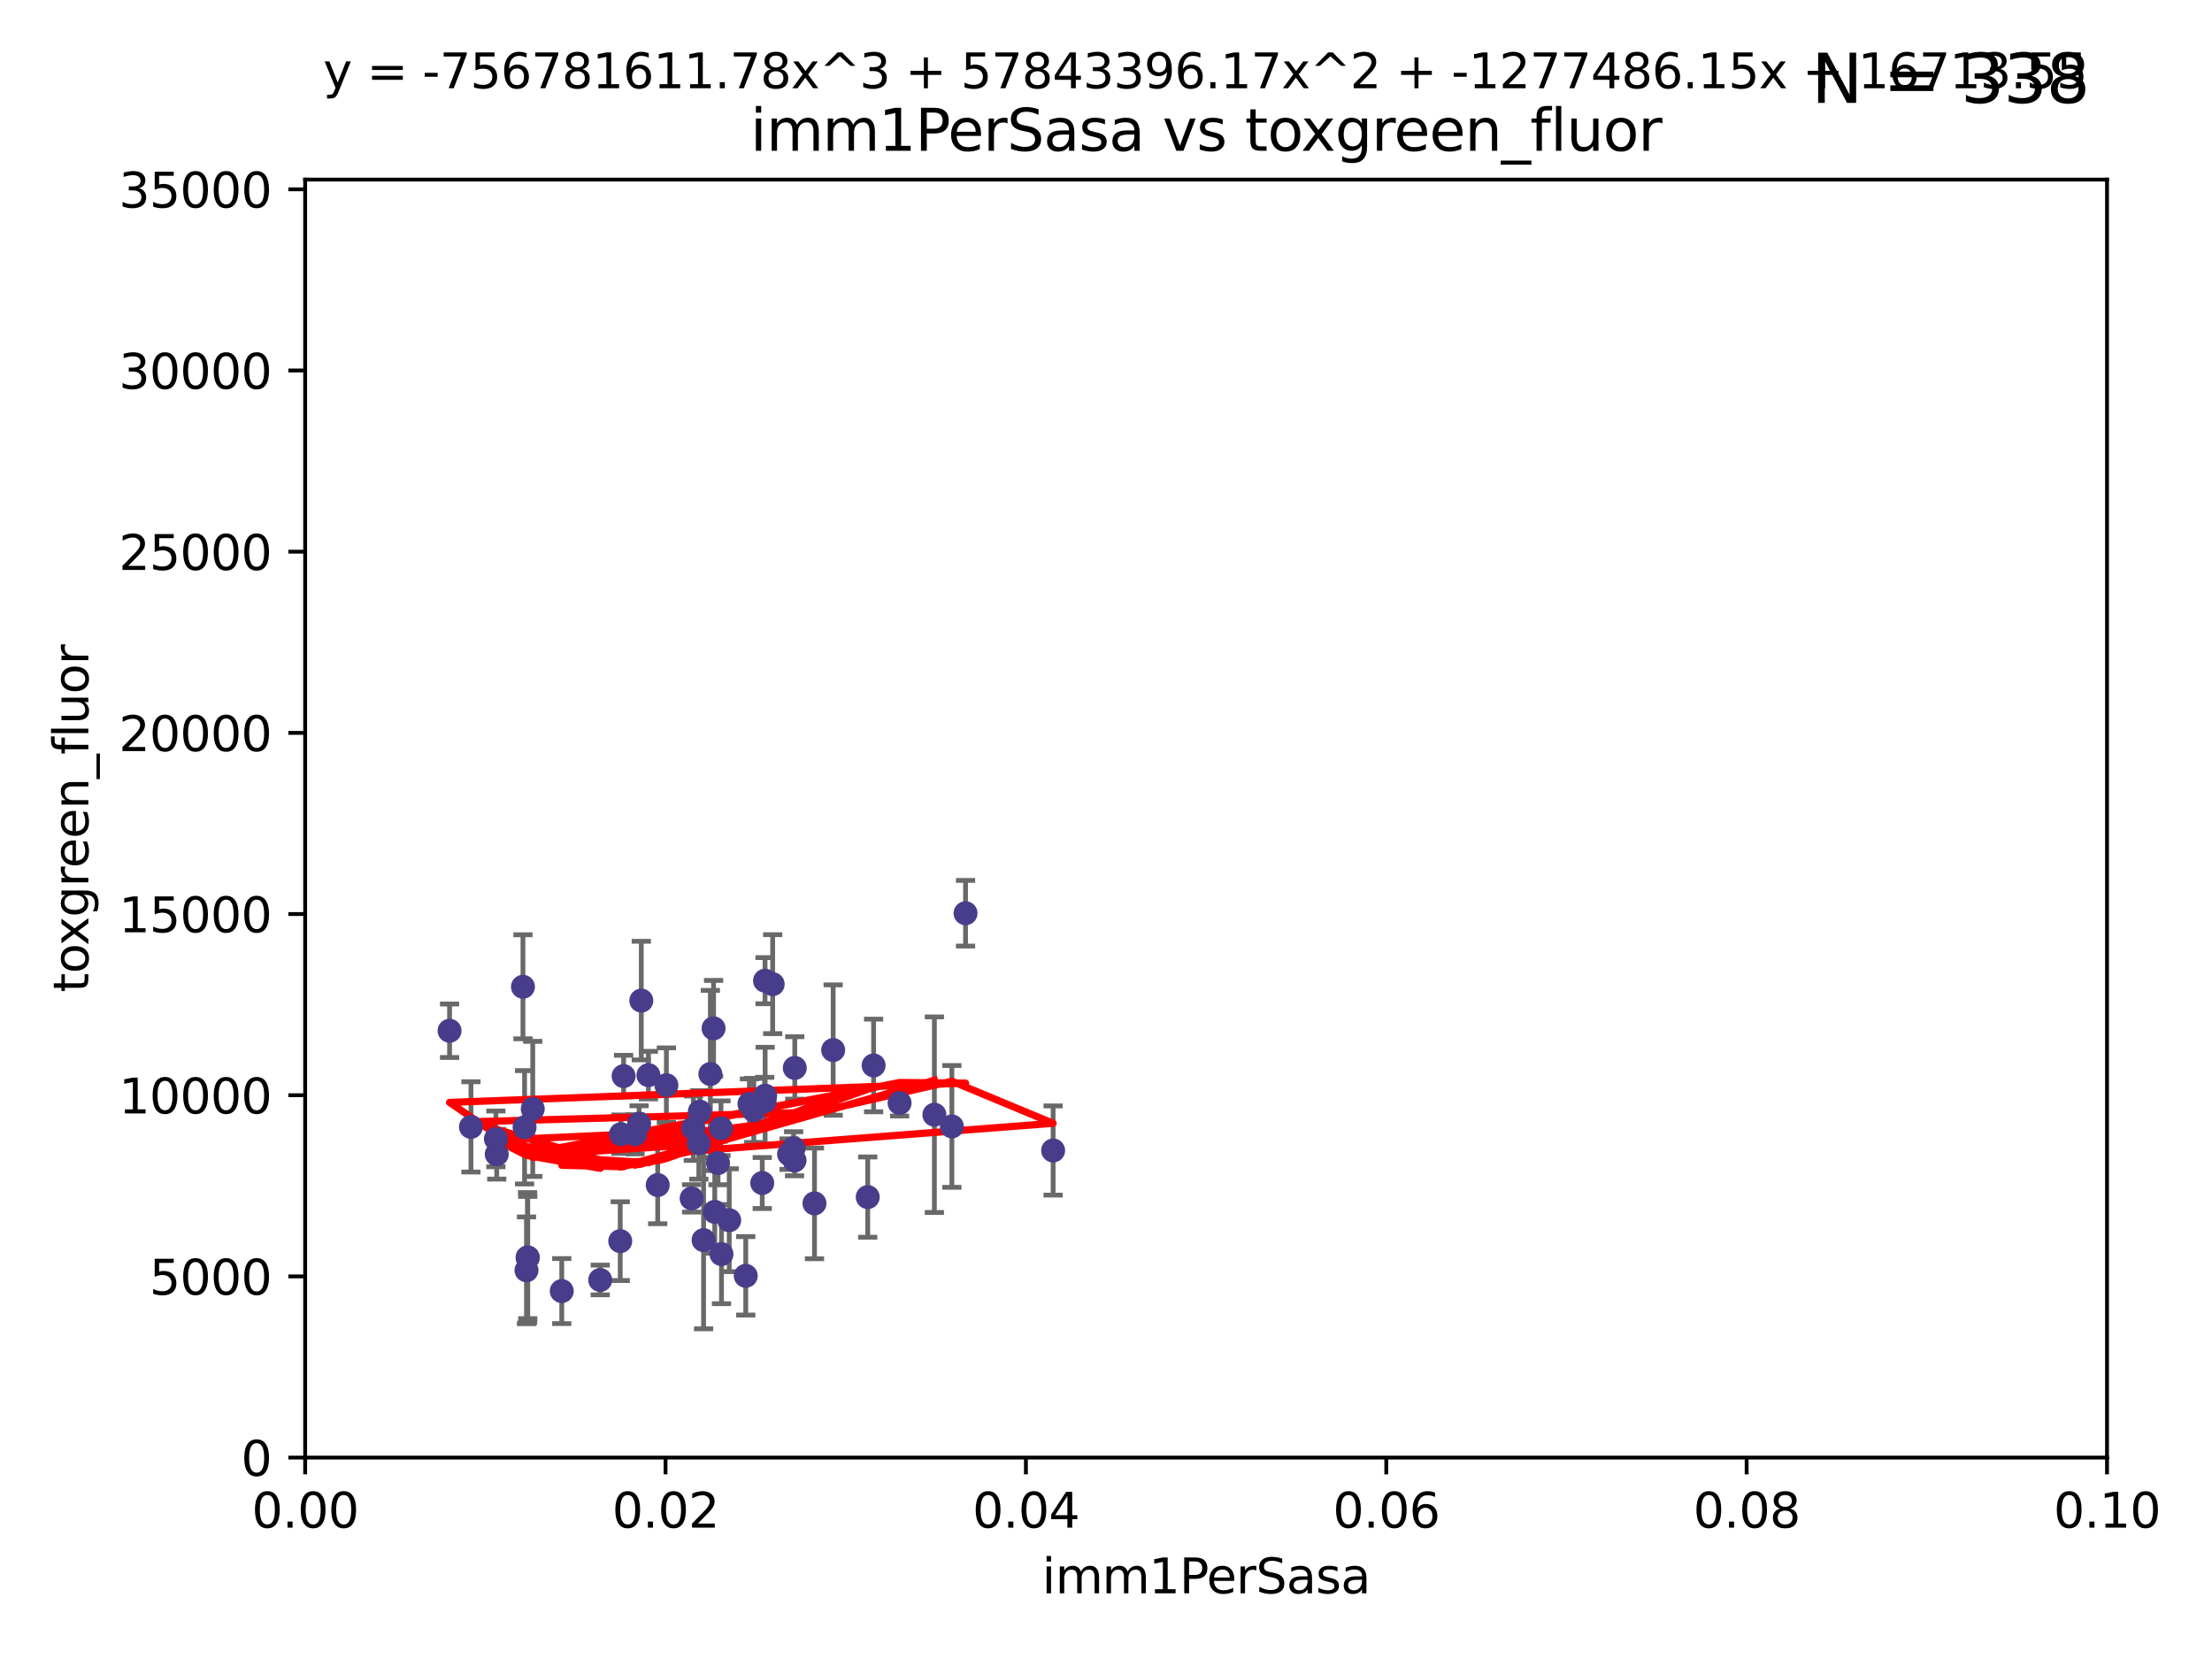 <?xml version="1.0" encoding="utf-8" standalone="no"?>
<!DOCTYPE svg PUBLIC "-//W3C//DTD SVG 1.1//EN"
  "http://www.w3.org/Graphics/SVG/1.1/DTD/svg11.dtd">
<svg xmlns:xlink="http://www.w3.org/1999/xlink" width="460.8pt" height="345.6pt" viewBox="0 0 460.8 345.6" xmlns="http://www.w3.org/2000/svg" version="1.1">
 <defs>
  <style type="text/css">*{stroke-linejoin: round; stroke-linecap: butt}</style>
 </defs>
 <g id="figure_1">
  <g id="patch_1">
   <path d="M 0 345.6 
L 460.8 345.6 
L 460.8 0 
L 0 0 
z
" style="fill: #ffffff"/>
  </g>
  <g id="axes_1">
   <g id="patch_2">
    <path d="M 63.571 303.64 
L 438.93 303.64 
L 438.93 37.411 
L 63.571 37.411 
z
" style="fill: #ffffff"/>
   </g>
   <g id="PathCollection_1">
    <defs>
     <path id="m4152b37ba1" d="M 0 1.118 
C 0.297 1.118 0.581 1 0.791 0.791 
C 1 0.581 1.118 0.297 1.118 0 
C 1.118 -0.297 1 -0.581 0.791 -0.791 
C 0.581 -1 0.297 -1.118 0 -1.118 
C -0.297 -1.118 -0.581 -1 -0.791 -0.791 
C -1 -0.581 -1.118 -0.297 -1.118 0 
C -1.118 0.297 -1 0.581 -0.791 0.791 
C -0.581 1 -0.297 1.118 0 1.118 
z
" style="stroke: #483d8b"/>
    </defs>
    <g clip-path="url(#p8d082056c9)">
     <use xlink:href="#m4152b37ba1" x="147.98" y="223.736" style="fill: #483d8b; stroke: #483d8b"/>
     <use xlink:href="#m4152b37ba1" x="144.438" y="235.028" style="fill: #483d8b; stroke: #483d8b"/>
     <use xlink:href="#m4152b37ba1" x="157.024" y="231.316" style="fill: #483d8b; stroke: #483d8b"/>
     <use xlink:href="#m4152b37ba1" x="103.481" y="240.453" style="fill: #483d8b; stroke: #483d8b"/>
     <use xlink:href="#m4152b37ba1" x="125.037" y="266.643" style="fill: #483d8b; stroke: #483d8b"/>
     <use xlink:href="#m4152b37ba1" x="109.899" y="261.968" style="fill: #483d8b; stroke: #483d8b"/>
     <use xlink:href="#m4152b37ba1" x="187.402" y="229.77" style="fill: #483d8b; stroke: #483d8b"/>
     <use xlink:href="#m4152b37ba1" x="201.14" y="190.244" style="fill: #483d8b; stroke: #483d8b"/>
     <use xlink:href="#m4152b37ba1" x="93.652" y="214.727" style="fill: #483d8b; stroke: #483d8b"/>
     <use xlink:href="#m4152b37ba1" x="109.677" y="264.626" style="fill: #483d8b; stroke: #483d8b"/>
     <use xlink:href="#m4152b37ba1" x="135.075" y="223.968" style="fill: #483d8b; stroke: #483d8b"/>
     <use xlink:href="#m4152b37ba1" x="148.648" y="214.218" style="fill: #483d8b; stroke: #483d8b"/>
     <use xlink:href="#m4152b37ba1" x="159.296" y="229.425" style="fill: #483d8b; stroke: #483d8b"/>
     <use xlink:href="#m4152b37ba1" x="110.984" y="231.002" style="fill: #483d8b; stroke: #483d8b"/>
     <use xlink:href="#m4152b37ba1" x="155.355" y="265.778" style="fill: #483d8b; stroke: #483d8b"/>
     <use xlink:href="#m4152b37ba1" x="129.357" y="236.266" style="fill: #483d8b; stroke: #483d8b"/>
     <use xlink:href="#m4152b37ba1" x="103.306" y="237.253" style="fill: #483d8b; stroke: #483d8b"/>
     <use xlink:href="#m4152b37ba1" x="108.941" y="205.563" style="fill: #483d8b; stroke: #483d8b"/>
     <use xlink:href="#m4152b37ba1" x="159.392" y="228.253" style="fill: #483d8b; stroke: #483d8b"/>
     <use xlink:href="#m4152b37ba1" x="145.786" y="231.584" style="fill: #483d8b; stroke: #483d8b"/>
     <use xlink:href="#m4152b37ba1" x="133.137" y="234.086" style="fill: #483d8b; stroke: #483d8b"/>
     <use xlink:href="#m4152b37ba1" x="133.594" y="208.443" style="fill: #483d8b; stroke: #483d8b"/>
     <use xlink:href="#m4152b37ba1" x="109.278" y="234.834" style="fill: #483d8b; stroke: #483d8b"/>
     <use xlink:href="#m4152b37ba1" x="180.765" y="249.375" style="fill: #483d8b; stroke: #483d8b"/>
     <use xlink:href="#m4152b37ba1" x="109.944" y="261.966" style="fill: #483d8b; stroke: #483d8b"/>
     <use xlink:href="#m4152b37ba1" x="148.898" y="252.451" style="fill: #483d8b; stroke: #483d8b"/>
     <use xlink:href="#m4152b37ba1" x="158.79" y="246.444" style="fill: #483d8b; stroke: #483d8b"/>
     <use xlink:href="#m4152b37ba1" x="149.579" y="242.282" style="fill: #483d8b; stroke: #483d8b"/>
     <use xlink:href="#m4152b37ba1" x="173.565" y="218.744" style="fill: #483d8b; stroke: #483d8b"/>
     <use xlink:href="#m4152b37ba1" x="169.673" y="250.686" style="fill: #483d8b; stroke: #483d8b"/>
     <use xlink:href="#m4152b37ba1" x="150.191" y="235.033" style="fill: #483d8b; stroke: #483d8b"/>
     <use xlink:href="#m4152b37ba1" x="151.911" y="254.194" style="fill: #483d8b; stroke: #483d8b"/>
     <use xlink:href="#m4152b37ba1" x="132.28" y="236.297" style="fill: #483d8b; stroke: #483d8b"/>
     <use xlink:href="#m4152b37ba1" x="165.326" y="239.188" style="fill: #483d8b; stroke: #483d8b"/>
     <use xlink:href="#m4152b37ba1" x="98.107" y="234.753" style="fill: #483d8b; stroke: #483d8b"/>
     <use xlink:href="#m4152b37ba1" x="129.906" y="224.171" style="fill: #483d8b; stroke: #483d8b"/>
     <use xlink:href="#m4152b37ba1" x="117.026" y="268.953" style="fill: #483d8b; stroke: #483d8b"/>
     <use xlink:href="#m4152b37ba1" x="137.012" y="246.865" style="fill: #483d8b; stroke: #483d8b"/>
     <use xlink:href="#m4152b37ba1" x="138.819" y="226.066" style="fill: #483d8b; stroke: #483d8b"/>
     <use xlink:href="#m4152b37ba1" x="164.376" y="240.422" style="fill: #483d8b; stroke: #483d8b"/>
     <use xlink:href="#m4152b37ba1" x="160.964" y="205.017" style="fill: #483d8b; stroke: #483d8b"/>
     <use xlink:href="#m4152b37ba1" x="165.567" y="222.466" style="fill: #483d8b; stroke: #483d8b"/>
     <use xlink:href="#m4152b37ba1" x="145.579" y="238.155" style="fill: #483d8b; stroke: #483d8b"/>
     <use xlink:href="#m4152b37ba1" x="181.987" y="221.952" style="fill: #483d8b; stroke: #483d8b"/>
     <use xlink:href="#m4152b37ba1" x="156.121" y="229.951" style="fill: #483d8b; stroke: #483d8b"/>
     <use xlink:href="#m4152b37ba1" x="165.519" y="241.729" style="fill: #483d8b; stroke: #483d8b"/>
     <use xlink:href="#m4152b37ba1" x="146.566" y="258.335" style="fill: #483d8b; stroke: #483d8b"/>
     <use xlink:href="#m4152b37ba1" x="159.372" y="204.297" style="fill: #483d8b; stroke: #483d8b"/>
     <use xlink:href="#m4152b37ba1" x="198.295" y="234.653" style="fill: #483d8b; stroke: #483d8b"/>
     <use xlink:href="#m4152b37ba1" x="219.385" y="239.668" style="fill: #483d8b; stroke: #483d8b"/>
     <use xlink:href="#m4152b37ba1" x="144.083" y="249.644" style="fill: #483d8b; stroke: #483d8b"/>
     <use xlink:href="#m4152b37ba1" x="129.205" y="258.553" style="fill: #483d8b; stroke: #483d8b"/>
     <use xlink:href="#m4152b37ba1" x="150.299" y="261.255" style="fill: #483d8b; stroke: #483d8b"/>
     <use xlink:href="#m4152b37ba1" x="194.649" y="232.21" style="fill: #483d8b; stroke: #483d8b"/>
    </g>
   </g>
   <g id="matplotlib.axis_1">
    <g id="xtick_1">
     <g id="line2d_1">
      <defs>
       <path id="mf6487fbc7e" d="M 0 0 
L 0 3.5 
" style="stroke: #000000; stroke-width: 0.8"/>
      </defs>
      <g>
       <use xlink:href="#mf6487fbc7e" x="63.571" y="303.64" style="stroke: #000000; stroke-width: 0.8"/>
      </g>
     </g>
     <g id="text_1">
      <!-- 0.00 -->
      <g transform="translate(52.438 318.238)scale(0.1 -0.1)">
       <defs>
        <path id="DejaVuSans-30" d="M 2034 4250 
Q 1547 4250 1301 3770 
Q 1056 3291 1056 2328 
Q 1056 1369 1301 889 
Q 1547 409 2034 409 
Q 2525 409 2770 889 
Q 3016 1369 3016 2328 
Q 3016 3291 2770 3770 
Q 2525 4250 2034 4250 
z
M 2034 4750 
Q 2819 4750 3233 4129 
Q 3647 3509 3647 2328 
Q 3647 1150 3233 529 
Q 2819 -91 2034 -91 
Q 1250 -91 836 529 
Q 422 1150 422 2328 
Q 422 3509 836 4129 
Q 1250 4750 2034 4750 
z
" transform="scale(0.016)"/>
        <path id="DejaVuSans-2e" d="M 684 794 
L 1344 794 
L 1344 0 
L 684 0 
L 684 794 
z
" transform="scale(0.016)"/>
       </defs>
       <use xlink:href="#DejaVuSans-30"/>
       <use xlink:href="#DejaVuSans-2e" x="63.623"/>
       <use xlink:href="#DejaVuSans-30" x="95.41"/>
       <use xlink:href="#DejaVuSans-30" x="159.033"/>
      </g>
     </g>
    </g>
    <g id="xtick_2">
     <g id="line2d_2">
      <g>
       <use xlink:href="#mf6487fbc7e" x="138.643" y="303.64" style="stroke: #000000; stroke-width: 0.8"/>
      </g>
     </g>
     <g id="text_2">
      <!-- 0.02 -->
      <g transform="translate(127.51 318.238)scale(0.1 -0.1)">
       <defs>
        <path id="DejaVuSans-32" d="M 1228 531 
L 3431 531 
L 3431 0 
L 469 0 
L 469 531 
Q 828 903 1448 1529 
Q 2069 2156 2228 2338 
Q 2531 2678 2651 2914 
Q 2772 3150 2772 3378 
Q 2772 3750 2511 3984 
Q 2250 4219 1831 4219 
Q 1534 4219 1204 4116 
Q 875 4013 500 3803 
L 500 4441 
Q 881 4594 1212 4672 
Q 1544 4750 1819 4750 
Q 2544 4750 2975 4387 
Q 3406 4025 3406 3419 
Q 3406 3131 3298 2873 
Q 3191 2616 2906 2266 
Q 2828 2175 2409 1742 
Q 1991 1309 1228 531 
z
" transform="scale(0.016)"/>
       </defs>
       <use xlink:href="#DejaVuSans-30"/>
       <use xlink:href="#DejaVuSans-2e" x="63.623"/>
       <use xlink:href="#DejaVuSans-30" x="95.41"/>
       <use xlink:href="#DejaVuSans-32" x="159.033"/>
      </g>
     </g>
    </g>
    <g id="xtick_3">
     <g id="line2d_3">
      <g>
       <use xlink:href="#mf6487fbc7e" x="213.715" y="303.64" style="stroke: #000000; stroke-width: 0.8"/>
      </g>
     </g>
     <g id="text_3">
      <!-- 0.04 -->
      <g transform="translate(202.582 318.238)scale(0.1 -0.1)">
       <defs>
        <path id="DejaVuSans-34" d="M 2419 4116 
L 825 1625 
L 2419 1625 
L 2419 4116 
z
M 2253 4666 
L 3047 4666 
L 3047 1625 
L 3713 1625 
L 3713 1100 
L 3047 1100 
L 3047 0 
L 2419 0 
L 2419 1100 
L 313 1100 
L 313 1709 
L 2253 4666 
z
" transform="scale(0.016)"/>
       </defs>
       <use xlink:href="#DejaVuSans-30"/>
       <use xlink:href="#DejaVuSans-2e" x="63.623"/>
       <use xlink:href="#DejaVuSans-30" x="95.41"/>
       <use xlink:href="#DejaVuSans-34" x="159.033"/>
      </g>
     </g>
    </g>
    <g id="xtick_4">
     <g id="line2d_4">
      <g>
       <use xlink:href="#mf6487fbc7e" x="288.786" y="303.64" style="stroke: #000000; stroke-width: 0.8"/>
      </g>
     </g>
     <g id="text_4">
      <!-- 0.06 -->
      <g transform="translate(277.654 318.238)scale(0.1 -0.1)">
       <defs>
        <path id="DejaVuSans-36" d="M 2113 2584 
Q 1688 2584 1439 2293 
Q 1191 2003 1191 1497 
Q 1191 994 1439 701 
Q 1688 409 2113 409 
Q 2538 409 2786 701 
Q 3034 994 3034 1497 
Q 3034 2003 2786 2293 
Q 2538 2584 2113 2584 
z
M 3366 4563 
L 3366 3988 
Q 3128 4100 2886 4159 
Q 2644 4219 2406 4219 
Q 1781 4219 1451 3797 
Q 1122 3375 1075 2522 
Q 1259 2794 1537 2939 
Q 1816 3084 2150 3084 
Q 2853 3084 3261 2657 
Q 3669 2231 3669 1497 
Q 3669 778 3244 343 
Q 2819 -91 2113 -91 
Q 1303 -91 875 529 
Q 447 1150 447 2328 
Q 447 3434 972 4092 
Q 1497 4750 2381 4750 
Q 2619 4750 2861 4703 
Q 3103 4656 3366 4563 
z
" transform="scale(0.016)"/>
       </defs>
       <use xlink:href="#DejaVuSans-30"/>
       <use xlink:href="#DejaVuSans-2e" x="63.623"/>
       <use xlink:href="#DejaVuSans-30" x="95.41"/>
       <use xlink:href="#DejaVuSans-36" x="159.033"/>
      </g>
     </g>
    </g>
    <g id="xtick_5">
     <g id="line2d_5">
      <g>
       <use xlink:href="#mf6487fbc7e" x="363.858" y="303.64" style="stroke: #000000; stroke-width: 0.8"/>
      </g>
     </g>
     <g id="text_5">
      <!-- 0.08 -->
      <g transform="translate(352.725 318.238)scale(0.1 -0.1)">
       <defs>
        <path id="DejaVuSans-38" d="M 2034 2216 
Q 1584 2216 1326 1975 
Q 1069 1734 1069 1313 
Q 1069 891 1326 650 
Q 1584 409 2034 409 
Q 2484 409 2743 651 
Q 3003 894 3003 1313 
Q 3003 1734 2745 1975 
Q 2488 2216 2034 2216 
z
M 1403 2484 
Q 997 2584 770 2862 
Q 544 3141 544 3541 
Q 544 4100 942 4425 
Q 1341 4750 2034 4750 
Q 2731 4750 3128 4425 
Q 3525 4100 3525 3541 
Q 3525 3141 3298 2862 
Q 3072 2584 2669 2484 
Q 3125 2378 3379 2068 
Q 3634 1759 3634 1313 
Q 3634 634 3220 271 
Q 2806 -91 2034 -91 
Q 1263 -91 848 271 
Q 434 634 434 1313 
Q 434 1759 690 2068 
Q 947 2378 1403 2484 
z
M 1172 3481 
Q 1172 3119 1398 2916 
Q 1625 2713 2034 2713 
Q 2441 2713 2670 2916 
Q 2900 3119 2900 3481 
Q 2900 3844 2670 4047 
Q 2441 4250 2034 4250 
Q 1625 4250 1398 4047 
Q 1172 3844 1172 3481 
z
" transform="scale(0.016)"/>
       </defs>
       <use xlink:href="#DejaVuSans-30"/>
       <use xlink:href="#DejaVuSans-2e" x="63.623"/>
       <use xlink:href="#DejaVuSans-30" x="95.41"/>
       <use xlink:href="#DejaVuSans-38" x="159.033"/>
      </g>
     </g>
    </g>
    <g id="xtick_6">
     <g id="line2d_6">
      <g>
       <use xlink:href="#mf6487fbc7e" x="438.93" y="303.64" style="stroke: #000000; stroke-width: 0.8"/>
      </g>
     </g>
     <g id="text_6">
      <!-- 0.10 -->
      <g transform="translate(427.797 318.238)scale(0.1 -0.1)">
       <defs>
        <path id="DejaVuSans-31" d="M 794 531 
L 1825 531 
L 1825 4091 
L 703 3866 
L 703 4441 
L 1819 4666 
L 2450 4666 
L 2450 531 
L 3481 531 
L 3481 0 
L 794 0 
L 794 531 
z
" transform="scale(0.016)"/>
       </defs>
       <use xlink:href="#DejaVuSans-30"/>
       <use xlink:href="#DejaVuSans-2e" x="63.623"/>
       <use xlink:href="#DejaVuSans-31" x="95.41"/>
       <use xlink:href="#DejaVuSans-30" x="159.033"/>
      </g>
     </g>
    </g>
    <g id="text_7">
     <!-- imm1PerSasa -->
     <g transform="translate(217.067 331.917)scale(0.1 -0.1)">
      <defs>
       <path id="DejaVuSans-69" d="M 603 3500 
L 1178 3500 
L 1178 0 
L 603 0 
L 603 3500 
z
M 603 4863 
L 1178 4863 
L 1178 4134 
L 603 4134 
L 603 4863 
z
" transform="scale(0.016)"/>
       <path id="DejaVuSans-6d" d="M 3328 2828 
Q 3544 3216 3844 3400 
Q 4144 3584 4550 3584 
Q 5097 3584 5394 3201 
Q 5691 2819 5691 2113 
L 5691 0 
L 5113 0 
L 5113 2094 
Q 5113 2597 4934 2840 
Q 4756 3084 4391 3084 
Q 3944 3084 3684 2787 
Q 3425 2491 3425 1978 
L 3425 0 
L 2847 0 
L 2847 2094 
Q 2847 2600 2669 2842 
Q 2491 3084 2119 3084 
Q 1678 3084 1418 2786 
Q 1159 2488 1159 1978 
L 1159 0 
L 581 0 
L 581 3500 
L 1159 3500 
L 1159 2956 
Q 1356 3278 1631 3431 
Q 1906 3584 2284 3584 
Q 2666 3584 2933 3390 
Q 3200 3197 3328 2828 
z
" transform="scale(0.016)"/>
       <path id="DejaVuSans-50" d="M 1259 4147 
L 1259 2394 
L 2053 2394 
Q 2494 2394 2734 2622 
Q 2975 2850 2975 3272 
Q 2975 3691 2734 3919 
Q 2494 4147 2053 4147 
L 1259 4147 
z
M 628 4666 
L 2053 4666 
Q 2838 4666 3239 4311 
Q 3641 3956 3641 3272 
Q 3641 2581 3239 2228 
Q 2838 1875 2053 1875 
L 1259 1875 
L 1259 0 
L 628 0 
L 628 4666 
z
" transform="scale(0.016)"/>
       <path id="DejaVuSans-65" d="M 3597 1894 
L 3597 1613 
L 953 1613 
Q 991 1019 1311 708 
Q 1631 397 2203 397 
Q 2534 397 2845 478 
Q 3156 559 3463 722 
L 3463 178 
Q 3153 47 2828 -22 
Q 2503 -91 2169 -91 
Q 1331 -91 842 396 
Q 353 884 353 1716 
Q 353 2575 817 3079 
Q 1281 3584 2069 3584 
Q 2775 3584 3186 3129 
Q 3597 2675 3597 1894 
z
M 3022 2063 
Q 3016 2534 2758 2815 
Q 2500 3097 2075 3097 
Q 1594 3097 1305 2825 
Q 1016 2553 972 2059 
L 3022 2063 
z
" transform="scale(0.016)"/>
       <path id="DejaVuSans-72" d="M 2631 2963 
Q 2534 3019 2420 3045 
Q 2306 3072 2169 3072 
Q 1681 3072 1420 2755 
Q 1159 2438 1159 1844 
L 1159 0 
L 581 0 
L 581 3500 
L 1159 3500 
L 1159 2956 
Q 1341 3275 1631 3429 
Q 1922 3584 2338 3584 
Q 2397 3584 2469 3576 
Q 2541 3569 2628 3553 
L 2631 2963 
z
" transform="scale(0.016)"/>
       <path id="DejaVuSans-53" d="M 3425 4513 
L 3425 3897 
Q 3066 4069 2747 4153 
Q 2428 4238 2131 4238 
Q 1616 4238 1336 4038 
Q 1056 3838 1056 3469 
Q 1056 3159 1242 3001 
Q 1428 2844 1947 2747 
L 2328 2669 
Q 3034 2534 3370 2195 
Q 3706 1856 3706 1288 
Q 3706 609 3251 259 
Q 2797 -91 1919 -91 
Q 1588 -91 1214 -16 
Q 841 59 441 206 
L 441 856 
Q 825 641 1194 531 
Q 1563 422 1919 422 
Q 2459 422 2753 634 
Q 3047 847 3047 1241 
Q 3047 1584 2836 1778 
Q 2625 1972 2144 2069 
L 1759 2144 
Q 1053 2284 737 2584 
Q 422 2884 422 3419 
Q 422 4038 858 4394 
Q 1294 4750 2059 4750 
Q 2388 4750 2728 4690 
Q 3069 4631 3425 4513 
z
" transform="scale(0.016)"/>
       <path id="DejaVuSans-61" d="M 2194 1759 
Q 1497 1759 1228 1600 
Q 959 1441 959 1056 
Q 959 750 1161 570 
Q 1363 391 1709 391 
Q 2188 391 2477 730 
Q 2766 1069 2766 1631 
L 2766 1759 
L 2194 1759 
z
M 3341 1997 
L 3341 0 
L 2766 0 
L 2766 531 
Q 2569 213 2275 61 
Q 1981 -91 1556 -91 
Q 1019 -91 701 211 
Q 384 513 384 1019 
Q 384 1609 779 1909 
Q 1175 2209 1959 2209 
L 2766 2209 
L 2766 2266 
Q 2766 2663 2505 2880 
Q 2244 3097 1772 3097 
Q 1472 3097 1187 3025 
Q 903 2953 641 2809 
L 641 3341 
Q 956 3463 1253 3523 
Q 1550 3584 1831 3584 
Q 2591 3584 2966 3190 
Q 3341 2797 3341 1997 
z
" transform="scale(0.016)"/>
       <path id="DejaVuSans-73" d="M 2834 3397 
L 2834 2853 
Q 2591 2978 2328 3040 
Q 2066 3103 1784 3103 
Q 1356 3103 1142 2972 
Q 928 2841 928 2578 
Q 928 2378 1081 2264 
Q 1234 2150 1697 2047 
L 1894 2003 
Q 2506 1872 2764 1633 
Q 3022 1394 3022 966 
Q 3022 478 2636 193 
Q 2250 -91 1575 -91 
Q 1294 -91 989 -36 
Q 684 19 347 128 
L 347 722 
Q 666 556 975 473 
Q 1284 391 1588 391 
Q 1994 391 2212 530 
Q 2431 669 2431 922 
Q 2431 1156 2273 1281 
Q 2116 1406 1581 1522 
L 1381 1569 
Q 847 1681 609 1914 
Q 372 2147 372 2553 
Q 372 3047 722 3315 
Q 1072 3584 1716 3584 
Q 2034 3584 2315 3537 
Q 2597 3491 2834 3397 
z
" transform="scale(0.016)"/>
      </defs>
      <use xlink:href="#DejaVuSans-69"/>
      <use xlink:href="#DejaVuSans-6d" x="27.783"/>
      <use xlink:href="#DejaVuSans-6d" x="125.195"/>
      <use xlink:href="#DejaVuSans-31" x="222.607"/>
      <use xlink:href="#DejaVuSans-50" x="286.23"/>
      <use xlink:href="#DejaVuSans-65" x="342.908"/>
      <use xlink:href="#DejaVuSans-72" x="404.432"/>
      <use xlink:href="#DejaVuSans-53" x="445.545"/>
      <use xlink:href="#DejaVuSans-61" x="509.021"/>
      <use xlink:href="#DejaVuSans-73" x="570.301"/>
      <use xlink:href="#DejaVuSans-61" x="622.4"/>
     </g>
    </g>
   </g>
   <g id="matplotlib.axis_2">
    <g id="ytick_1">
     <g id="line2d_7">
      <defs>
       <path id="m91e6061626" d="M 0 0 
L -3.5 0 
" style="stroke: #000000; stroke-width: 0.8"/>
      </defs>
      <g>
       <use xlink:href="#m91e6061626" x="63.571" y="303.64" style="stroke: #000000; stroke-width: 0.8"/>
      </g>
     </g>
     <g id="text_8">
      <!-- 0 -->
      <g transform="translate(50.209 307.439)scale(0.1 -0.1)">
       <use xlink:href="#DejaVuSans-30"/>
      </g>
     </g>
    </g>
    <g id="ytick_2">
     <g id="line2d_8">
      <g>
       <use xlink:href="#m91e6061626" x="63.571" y="265.897" style="stroke: #000000; stroke-width: 0.8"/>
      </g>
     </g>
     <g id="text_9">
      <!-- 5000 -->
      <g transform="translate(31.121 269.696)scale(0.1 -0.1)">
       <defs>
        <path id="DejaVuSans-35" d="M 691 4666 
L 3169 4666 
L 3169 4134 
L 1269 4134 
L 1269 2991 
Q 1406 3038 1543 3061 
Q 1681 3084 1819 3084 
Q 2600 3084 3056 2656 
Q 3513 2228 3513 1497 
Q 3513 744 3044 326 
Q 2575 -91 1722 -91 
Q 1428 -91 1123 -41 
Q 819 9 494 109 
L 494 744 
Q 775 591 1075 516 
Q 1375 441 1709 441 
Q 2250 441 2565 725 
Q 2881 1009 2881 1497 
Q 2881 1984 2565 2268 
Q 2250 2553 1709 2553 
Q 1456 2553 1204 2497 
Q 953 2441 691 2322 
L 691 4666 
z
" transform="scale(0.016)"/>
       </defs>
       <use xlink:href="#DejaVuSans-35"/>
       <use xlink:href="#DejaVuSans-30" x="63.623"/>
       <use xlink:href="#DejaVuSans-30" x="127.246"/>
       <use xlink:href="#DejaVuSans-30" x="190.869"/>
      </g>
     </g>
    </g>
    <g id="ytick_3">
     <g id="line2d_9">
      <g>
       <use xlink:href="#m91e6061626" x="63.571" y="228.154" style="stroke: #000000; stroke-width: 0.8"/>
      </g>
     </g>
     <g id="text_10">
      <!-- 10000 -->
      <g transform="translate(24.759 231.953)scale(0.1 -0.1)">
       <use xlink:href="#DejaVuSans-31"/>
       <use xlink:href="#DejaVuSans-30" x="63.623"/>
       <use xlink:href="#DejaVuSans-30" x="127.246"/>
       <use xlink:href="#DejaVuSans-30" x="190.869"/>
       <use xlink:href="#DejaVuSans-30" x="254.492"/>
      </g>
     </g>
    </g>
    <g id="ytick_4">
     <g id="line2d_10">
      <g>
       <use xlink:href="#m91e6061626" x="63.571" y="190.411" style="stroke: #000000; stroke-width: 0.8"/>
      </g>
     </g>
     <g id="text_11">
      <!-- 15000 -->
      <g transform="translate(24.759 194.21)scale(0.1 -0.1)">
       <use xlink:href="#DejaVuSans-31"/>
       <use xlink:href="#DejaVuSans-35" x="63.623"/>
       <use xlink:href="#DejaVuSans-30" x="127.246"/>
       <use xlink:href="#DejaVuSans-30" x="190.869"/>
       <use xlink:href="#DejaVuSans-30" x="254.492"/>
      </g>
     </g>
    </g>
    <g id="ytick_5">
     <g id="line2d_11">
      <g>
       <use xlink:href="#m91e6061626" x="63.571" y="152.668" style="stroke: #000000; stroke-width: 0.8"/>
      </g>
     </g>
     <g id="text_12">
      <!-- 20000 -->
      <g transform="translate(24.759 156.467)scale(0.1 -0.1)">
       <use xlink:href="#DejaVuSans-32"/>
       <use xlink:href="#DejaVuSans-30" x="63.623"/>
       <use xlink:href="#DejaVuSans-30" x="127.246"/>
       <use xlink:href="#DejaVuSans-30" x="190.869"/>
       <use xlink:href="#DejaVuSans-30" x="254.492"/>
      </g>
     </g>
    </g>
    <g id="ytick_6">
     <g id="line2d_12">
      <g>
       <use xlink:href="#m91e6061626" x="63.571" y="114.925" style="stroke: #000000; stroke-width: 0.8"/>
      </g>
     </g>
     <g id="text_13">
      <!-- 25000 -->
      <g transform="translate(24.759 118.724)scale(0.1 -0.1)">
       <use xlink:href="#DejaVuSans-32"/>
       <use xlink:href="#DejaVuSans-35" x="63.623"/>
       <use xlink:href="#DejaVuSans-30" x="127.246"/>
       <use xlink:href="#DejaVuSans-30" x="190.869"/>
       <use xlink:href="#DejaVuSans-30" x="254.492"/>
      </g>
     </g>
    </g>
    <g id="ytick_7">
     <g id="line2d_13">
      <g>
       <use xlink:href="#m91e6061626" x="63.571" y="77.181" style="stroke: #000000; stroke-width: 0.8"/>
      </g>
     </g>
     <g id="text_14">
      <!-- 30000 -->
      <g transform="translate(24.759 80.981)scale(0.1 -0.1)">
       <defs>
        <path id="DejaVuSans-33" d="M 2597 2516 
Q 3050 2419 3304 2112 
Q 3559 1806 3559 1356 
Q 3559 666 3084 287 
Q 2609 -91 1734 -91 
Q 1441 -91 1130 -33 
Q 819 25 488 141 
L 488 750 
Q 750 597 1062 519 
Q 1375 441 1716 441 
Q 2309 441 2620 675 
Q 2931 909 2931 1356 
Q 2931 1769 2642 2001 
Q 2353 2234 1838 2234 
L 1294 2234 
L 1294 2753 
L 1863 2753 
Q 2328 2753 2575 2939 
Q 2822 3125 2822 3475 
Q 2822 3834 2567 4026 
Q 2313 4219 1838 4219 
Q 1578 4219 1281 4162 
Q 984 4106 628 3988 
L 628 4550 
Q 988 4650 1302 4700 
Q 1616 4750 1894 4750 
Q 2613 4750 3031 4423 
Q 3450 4097 3450 3541 
Q 3450 3153 3228 2886 
Q 3006 2619 2597 2516 
z
" transform="scale(0.016)"/>
       </defs>
       <use xlink:href="#DejaVuSans-33"/>
       <use xlink:href="#DejaVuSans-30" x="63.623"/>
       <use xlink:href="#DejaVuSans-30" x="127.246"/>
       <use xlink:href="#DejaVuSans-30" x="190.869"/>
       <use xlink:href="#DejaVuSans-30" x="254.492"/>
      </g>
     </g>
    </g>
    <g id="ytick_8">
     <g id="line2d_14">
      <g>
       <use xlink:href="#m91e6061626" x="63.571" y="39.438" style="stroke: #000000; stroke-width: 0.8"/>
      </g>
     </g>
     <g id="text_15">
      <!-- 35000 -->
      <g transform="translate(24.759 43.238)scale(0.1 -0.1)">
       <use xlink:href="#DejaVuSans-33"/>
       <use xlink:href="#DejaVuSans-35" x="63.623"/>
       <use xlink:href="#DejaVuSans-30" x="127.246"/>
       <use xlink:href="#DejaVuSans-30" x="190.869"/>
       <use xlink:href="#DejaVuSans-30" x="254.492"/>
      </g>
     </g>
    </g>
    <g id="text_16">
     <!-- toxgreen_fluor -->
     <g transform="translate(18.401 206.72)rotate(-90)scale(0.1 -0.1)">
      <defs>
       <path id="DejaVuSans-74" d="M 1172 4494 
L 1172 3500 
L 2356 3500 
L 2356 3053 
L 1172 3053 
L 1172 1153 
Q 1172 725 1289 603 
Q 1406 481 1766 481 
L 2356 481 
L 2356 0 
L 1766 0 
Q 1100 0 847 248 
Q 594 497 594 1153 
L 594 3053 
L 172 3053 
L 172 3500 
L 594 3500 
L 594 4494 
L 1172 4494 
z
" transform="scale(0.016)"/>
       <path id="DejaVuSans-6f" d="M 1959 3097 
Q 1497 3097 1228 2736 
Q 959 2375 959 1747 
Q 959 1119 1226 758 
Q 1494 397 1959 397 
Q 2419 397 2687 759 
Q 2956 1122 2956 1747 
Q 2956 2369 2687 2733 
Q 2419 3097 1959 3097 
z
M 1959 3584 
Q 2709 3584 3137 3096 
Q 3566 2609 3566 1747 
Q 3566 888 3137 398 
Q 2709 -91 1959 -91 
Q 1206 -91 779 398 
Q 353 888 353 1747 
Q 353 2609 779 3096 
Q 1206 3584 1959 3584 
z
" transform="scale(0.016)"/>
       <path id="DejaVuSans-78" d="M 3513 3500 
L 2247 1797 
L 3578 0 
L 2900 0 
L 1881 1375 
L 863 0 
L 184 0 
L 1544 1831 
L 300 3500 
L 978 3500 
L 1906 2253 
L 2834 3500 
L 3513 3500 
z
" transform="scale(0.016)"/>
       <path id="DejaVuSans-67" d="M 2906 1791 
Q 2906 2416 2648 2759 
Q 2391 3103 1925 3103 
Q 1463 3103 1205 2759 
Q 947 2416 947 1791 
Q 947 1169 1205 825 
Q 1463 481 1925 481 
Q 2391 481 2648 825 
Q 2906 1169 2906 1791 
z
M 3481 434 
Q 3481 -459 3084 -895 
Q 2688 -1331 1869 -1331 
Q 1566 -1331 1297 -1286 
Q 1028 -1241 775 -1147 
L 775 -588 
Q 1028 -725 1275 -790 
Q 1522 -856 1778 -856 
Q 2344 -856 2625 -561 
Q 2906 -266 2906 331 
L 2906 616 
Q 2728 306 2450 153 
Q 2172 0 1784 0 
Q 1141 0 747 490 
Q 353 981 353 1791 
Q 353 2603 747 3093 
Q 1141 3584 1784 3584 
Q 2172 3584 2450 3431 
Q 2728 3278 2906 2969 
L 2906 3500 
L 3481 3500 
L 3481 434 
z
" transform="scale(0.016)"/>
       <path id="DejaVuSans-6e" d="M 3513 2113 
L 3513 0 
L 2938 0 
L 2938 2094 
Q 2938 2591 2744 2837 
Q 2550 3084 2163 3084 
Q 1697 3084 1428 2787 
Q 1159 2491 1159 1978 
L 1159 0 
L 581 0 
L 581 3500 
L 1159 3500 
L 1159 2956 
Q 1366 3272 1645 3428 
Q 1925 3584 2291 3584 
Q 2894 3584 3203 3211 
Q 3513 2838 3513 2113 
z
" transform="scale(0.016)"/>
       <path id="DejaVuSans-5f" d="M 3263 -1063 
L 3263 -1509 
L -63 -1509 
L -63 -1063 
L 3263 -1063 
z
" transform="scale(0.016)"/>
       <path id="DejaVuSans-66" d="M 2375 4863 
L 2375 4384 
L 1825 4384 
Q 1516 4384 1395 4259 
Q 1275 4134 1275 3809 
L 1275 3500 
L 2222 3500 
L 2222 3053 
L 1275 3053 
L 1275 0 
L 697 0 
L 697 3053 
L 147 3053 
L 147 3500 
L 697 3500 
L 697 3744 
Q 697 4328 969 4595 
Q 1241 4863 1831 4863 
L 2375 4863 
z
" transform="scale(0.016)"/>
       <path id="DejaVuSans-6c" d="M 603 4863 
L 1178 4863 
L 1178 0 
L 603 0 
L 603 4863 
z
" transform="scale(0.016)"/>
       <path id="DejaVuSans-75" d="M 544 1381 
L 544 3500 
L 1119 3500 
L 1119 1403 
Q 1119 906 1312 657 
Q 1506 409 1894 409 
Q 2359 409 2629 706 
Q 2900 1003 2900 1516 
L 2900 3500 
L 3475 3500 
L 3475 0 
L 2900 0 
L 2900 538 
Q 2691 219 2414 64 
Q 2138 -91 1772 -91 
Q 1169 -91 856 284 
Q 544 659 544 1381 
z
M 1991 3584 
L 1991 3584 
z
" transform="scale(0.016)"/>
      </defs>
      <use xlink:href="#DejaVuSans-74"/>
      <use xlink:href="#DejaVuSans-6f" x="39.209"/>
      <use xlink:href="#DejaVuSans-78" x="97.266"/>
      <use xlink:href="#DejaVuSans-67" x="156.445"/>
      <use xlink:href="#DejaVuSans-72" x="219.922"/>
      <use xlink:href="#DejaVuSans-65" x="258.785"/>
      <use xlink:href="#DejaVuSans-65" x="320.309"/>
      <use xlink:href="#DejaVuSans-6e" x="381.832"/>
      <use xlink:href="#DejaVuSans-5f" x="445.211"/>
      <use xlink:href="#DejaVuSans-66" x="495.211"/>
      <use xlink:href="#DejaVuSans-6c" x="530.416"/>
      <use xlink:href="#DejaVuSans-75" x="558.199"/>
      <use xlink:href="#DejaVuSans-6f" x="621.578"/>
      <use xlink:href="#DejaVuSans-72" x="682.76"/>
     </g>
    </g>
   </g>
   <g id="LineCollection_1">
    <path d="M 147.98 241.154 
L 147.98 206.318 
" clip-path="url(#p8d082056c9)" style="fill: none; stroke: #696969"/>
    <path d="M 144.438 241.739 
L 144.438 228.317 
" clip-path="url(#p8d082056c9)" style="fill: none; stroke: #696969"/>
    <path d="M 157.024 237.99 
L 157.024 224.641 
" clip-path="url(#p8d082056c9)" style="fill: none; stroke: #696969"/>
    <path d="M 103.481 245.626 
L 103.481 235.281 
" clip-path="url(#p8d082056c9)" style="fill: none; stroke: #696969"/>
    <path d="M 125.037 269.74 
L 125.037 263.546 
" clip-path="url(#p8d082056c9)" style="fill: none; stroke: #696969"/>
    <path d="M 109.899 275.505 
L 109.899 248.431 
" clip-path="url(#p8d082056c9)" style="fill: none; stroke: #696969"/>
    <path d="M 187.402 232.482 
L 187.402 227.057 
" clip-path="url(#p8d082056c9)" style="fill: none; stroke: #696969"/>
    <path d="M 201.14 197.084 
L 201.14 183.404 
" clip-path="url(#p8d082056c9)" style="fill: none; stroke: #696969"/>
    <path d="M 93.652 220.297 
L 93.652 209.156 
" clip-path="url(#p8d082056c9)" style="fill: none; stroke: #696969"/>
    <path d="M 109.677 275.741 
L 109.677 253.511 
" clip-path="url(#p8d082056c9)" style="fill: none; stroke: #696969"/>
    <path d="M 135.075 228.917 
L 135.075 219.019 
" clip-path="url(#p8d082056c9)" style="fill: none; stroke: #696969"/>
    <path d="M 148.648 224.199 
L 148.648 204.238 
" clip-path="url(#p8d082056c9)" style="fill: none; stroke: #696969"/>
    <path d="M 159.296 234.422 
L 159.296 224.428 
" clip-path="url(#p8d082056c9)" style="fill: none; stroke: #696969"/>
    <path d="M 110.984 245.072 
L 110.984 216.932 
" clip-path="url(#p8d082056c9)" style="fill: none; stroke: #696969"/>
    <path d="M 155.355 273.949 
L 155.355 257.606 
" clip-path="url(#p8d082056c9)" style="fill: none; stroke: #696969"/>
    <path d="M 129.357 240.272 
L 129.357 232.259 
" clip-path="url(#p8d082056c9)" style="fill: none; stroke: #696969"/>
    <path d="M 103.306 243.059 
L 103.306 231.446 
" clip-path="url(#p8d082056c9)" style="fill: none; stroke: #696969"/>
    <path d="M 108.941 216.397 
L 108.941 194.729 
" clip-path="url(#p8d082056c9)" style="fill: none; stroke: #696969"/>
    <path d="M 159.392 238.34 
L 159.392 218.166 
" clip-path="url(#p8d082056c9)" style="fill: none; stroke: #696969"/>
    <path d="M 145.786 235.959 
L 145.786 227.209 
" clip-path="url(#p8d082056c9)" style="fill: none; stroke: #696969"/>
    <path d="M 133.137 237.817 
L 133.137 230.356 
" clip-path="url(#p8d082056c9)" style="fill: none; stroke: #696969"/>
    <path d="M 133.594 220.796 
L 133.594 196.09 
" clip-path="url(#p8d082056c9)" style="fill: none; stroke: #696969"/>
    <path d="M 109.278 246.641 
L 109.278 223.027 
" clip-path="url(#p8d082056c9)" style="fill: none; stroke: #696969"/>
    <path d="M 180.765 257.734 
L 180.765 241.015 
" clip-path="url(#p8d082056c9)" style="fill: none; stroke: #696969"/>
    <path d="M 109.944 274.699 
L 109.944 249.233 
" clip-path="url(#p8d082056c9)" style="fill: none; stroke: #696969"/>
    <path d="M 148.898 261.059 
L 148.898 243.844 
" clip-path="url(#p8d082056c9)" style="fill: none; stroke: #696969"/>
    <path d="M 158.79 251.757 
L 158.79 241.132 
" clip-path="url(#p8d082056c9)" style="fill: none; stroke: #696969"/>
    <path d="M 149.579 246.804 
L 149.579 237.76 
" clip-path="url(#p8d082056c9)" style="fill: none; stroke: #696969"/>
    <path d="M 173.565 232.323 
L 173.565 205.165 
" clip-path="url(#p8d082056c9)" style="fill: none; stroke: #696969"/>
    <path d="M 169.673 262.218 
L 169.673 239.155 
" clip-path="url(#p8d082056c9)" style="fill: none; stroke: #696969"/>
    <path d="M 150.191 240.729 
L 150.191 229.338 
" clip-path="url(#p8d082056c9)" style="fill: none; stroke: #696969"/>
    <path d="M 151.911 264.912 
L 151.911 243.475 
" clip-path="url(#p8d082056c9)" style="fill: none; stroke: #696969"/>
    <path d="M 132.28 240.375 
L 132.28 232.22 
" clip-path="url(#p8d082056c9)" style="fill: none; stroke: #696969"/>
    <path d="M 165.326 242.617 
L 165.326 235.758 
" clip-path="url(#p8d082056c9)" style="fill: none; stroke: #696969"/>
    <path d="M 98.107 244.157 
L 98.107 225.349 
" clip-path="url(#p8d082056c9)" style="fill: none; stroke: #696969"/>
    <path d="M 129.906 228.505 
L 129.906 219.838 
" clip-path="url(#p8d082056c9)" style="fill: none; stroke: #696969"/>
    <path d="M 117.026 275.723 
L 117.026 262.184 
" clip-path="url(#p8d082056c9)" style="fill: none; stroke: #696969"/>
    <path d="M 137.012 254.917 
L 137.012 238.814 
" clip-path="url(#p8d082056c9)" style="fill: none; stroke: #696969"/>
    <path d="M 138.819 233.841 
L 138.819 218.291 
" clip-path="url(#p8d082056c9)" style="fill: none; stroke: #696969"/>
    <path d="M 164.376 243.608 
L 164.376 237.237 
" clip-path="url(#p8d082056c9)" style="fill: none; stroke: #696969"/>
    <path d="M 160.964 215.323 
L 160.964 194.711 
" clip-path="url(#p8d082056c9)" style="fill: none; stroke: #696969"/>
    <path d="M 165.567 228.968 
L 165.567 215.964 
" clip-path="url(#p8d082056c9)" style="fill: none; stroke: #696969"/>
    <path d="M 145.579 245.638 
L 145.579 230.673 
" clip-path="url(#p8d082056c9)" style="fill: none; stroke: #696969"/>
    <path d="M 181.987 231.603 
L 181.987 212.302 
" clip-path="url(#p8d082056c9)" style="fill: none; stroke: #696969"/>
    <path d="M 156.121 235.151 
L 156.121 224.751 
" clip-path="url(#p8d082056c9)" style="fill: none; stroke: #696969"/>
    <path d="M 165.519 244.936 
L 165.519 238.522 
" clip-path="url(#p8d082056c9)" style="fill: none; stroke: #696969"/>
    <path d="M 146.566 276.815 
L 146.566 239.855 
" clip-path="url(#p8d082056c9)" style="fill: none; stroke: #696969"/>
    <path d="M 159.372 209.102 
L 159.372 199.491 
" clip-path="url(#p8d082056c9)" style="fill: none; stroke: #696969"/>
    <path d="M 198.295 247.341 
L 198.295 221.966 
" clip-path="url(#p8d082056c9)" style="fill: none; stroke: #696969"/>
    <path d="M 219.385 248.957 
L 219.385 230.379 
" clip-path="url(#p8d082056c9)" style="fill: none; stroke: #696969"/>
    <path d="M 144.083 252.498 
L 144.083 246.79 
" clip-path="url(#p8d082056c9)" style="fill: none; stroke: #696969"/>
    <path d="M 129.205 266.759 
L 129.205 250.347 
" clip-path="url(#p8d082056c9)" style="fill: none; stroke: #696969"/>
    <path d="M 150.299 271.58 
L 150.299 250.931 
" clip-path="url(#p8d082056c9)" style="fill: none; stroke: #696969"/>
    <path d="M 194.649 252.581 
L 194.649 211.839 
" clip-path="url(#p8d082056c9)" style="fill: none; stroke: #696969"/>
   </g>
   <g id="line2d_15">
    <defs>
     <path id="mc370fa5a53" d="M 2 0 
L -2 -0 
" style="stroke: #696969"/>
    </defs>
    <g clip-path="url(#p8d082056c9)">
     <use xlink:href="#mc370fa5a53" x="147.98" y="241.154" style="fill: #696969; stroke: #696969"/>
     <use xlink:href="#mc370fa5a53" x="144.438" y="241.739" style="fill: #696969; stroke: #696969"/>
     <use xlink:href="#mc370fa5a53" x="157.024" y="237.99" style="fill: #696969; stroke: #696969"/>
     <use xlink:href="#mc370fa5a53" x="103.481" y="245.626" style="fill: #696969; stroke: #696969"/>
     <use xlink:href="#mc370fa5a53" x="125.037" y="269.74" style="fill: #696969; stroke: #696969"/>
     <use xlink:href="#mc370fa5a53" x="109.899" y="275.505" style="fill: #696969; stroke: #696969"/>
     <use xlink:href="#mc370fa5a53" x="187.402" y="232.482" style="fill: #696969; stroke: #696969"/>
     <use xlink:href="#mc370fa5a53" x="201.14" y="197.084" style="fill: #696969; stroke: #696969"/>
     <use xlink:href="#mc370fa5a53" x="93.652" y="220.297" style="fill: #696969; stroke: #696969"/>
     <use xlink:href="#mc370fa5a53" x="109.677" y="275.741" style="fill: #696969; stroke: #696969"/>
     <use xlink:href="#mc370fa5a53" x="135.075" y="228.917" style="fill: #696969; stroke: #696969"/>
     <use xlink:href="#mc370fa5a53" x="148.648" y="224.199" style="fill: #696969; stroke: #696969"/>
     <use xlink:href="#mc370fa5a53" x="159.296" y="234.422" style="fill: #696969; stroke: #696969"/>
     <use xlink:href="#mc370fa5a53" x="110.984" y="245.072" style="fill: #696969; stroke: #696969"/>
     <use xlink:href="#mc370fa5a53" x="155.355" y="273.949" style="fill: #696969; stroke: #696969"/>
     <use xlink:href="#mc370fa5a53" x="129.357" y="240.272" style="fill: #696969; stroke: #696969"/>
     <use xlink:href="#mc370fa5a53" x="103.306" y="243.059" style="fill: #696969; stroke: #696969"/>
     <use xlink:href="#mc370fa5a53" x="108.941" y="216.397" style="fill: #696969; stroke: #696969"/>
     <use xlink:href="#mc370fa5a53" x="159.392" y="238.34" style="fill: #696969; stroke: #696969"/>
     <use xlink:href="#mc370fa5a53" x="145.786" y="235.959" style="fill: #696969; stroke: #696969"/>
     <use xlink:href="#mc370fa5a53" x="133.137" y="237.817" style="fill: #696969; stroke: #696969"/>
     <use xlink:href="#mc370fa5a53" x="133.594" y="220.796" style="fill: #696969; stroke: #696969"/>
     <use xlink:href="#mc370fa5a53" x="109.278" y="246.641" style="fill: #696969; stroke: #696969"/>
     <use xlink:href="#mc370fa5a53" x="180.765" y="257.734" style="fill: #696969; stroke: #696969"/>
     <use xlink:href="#mc370fa5a53" x="109.944" y="274.699" style="fill: #696969; stroke: #696969"/>
     <use xlink:href="#mc370fa5a53" x="148.898" y="261.059" style="fill: #696969; stroke: #696969"/>
     <use xlink:href="#mc370fa5a53" x="158.79" y="251.757" style="fill: #696969; stroke: #696969"/>
     <use xlink:href="#mc370fa5a53" x="149.579" y="246.804" style="fill: #696969; stroke: #696969"/>
     <use xlink:href="#mc370fa5a53" x="173.565" y="232.323" style="fill: #696969; stroke: #696969"/>
     <use xlink:href="#mc370fa5a53" x="169.673" y="262.218" style="fill: #696969; stroke: #696969"/>
     <use xlink:href="#mc370fa5a53" x="150.191" y="240.729" style="fill: #696969; stroke: #696969"/>
     <use xlink:href="#mc370fa5a53" x="151.911" y="264.912" style="fill: #696969; stroke: #696969"/>
     <use xlink:href="#mc370fa5a53" x="132.28" y="240.375" style="fill: #696969; stroke: #696969"/>
     <use xlink:href="#mc370fa5a53" x="165.326" y="242.617" style="fill: #696969; stroke: #696969"/>
     <use xlink:href="#mc370fa5a53" x="98.107" y="244.157" style="fill: #696969; stroke: #696969"/>
     <use xlink:href="#mc370fa5a53" x="129.906" y="228.505" style="fill: #696969; stroke: #696969"/>
     <use xlink:href="#mc370fa5a53" x="117.026" y="275.723" style="fill: #696969; stroke: #696969"/>
     <use xlink:href="#mc370fa5a53" x="137.012" y="254.917" style="fill: #696969; stroke: #696969"/>
     <use xlink:href="#mc370fa5a53" x="138.819" y="233.841" style="fill: #696969; stroke: #696969"/>
     <use xlink:href="#mc370fa5a53" x="164.376" y="243.608" style="fill: #696969; stroke: #696969"/>
     <use xlink:href="#mc370fa5a53" x="160.964" y="215.323" style="fill: #696969; stroke: #696969"/>
     <use xlink:href="#mc370fa5a53" x="165.567" y="228.968" style="fill: #696969; stroke: #696969"/>
     <use xlink:href="#mc370fa5a53" x="145.579" y="245.638" style="fill: #696969; stroke: #696969"/>
     <use xlink:href="#mc370fa5a53" x="181.987" y="231.603" style="fill: #696969; stroke: #696969"/>
     <use xlink:href="#mc370fa5a53" x="156.121" y="235.151" style="fill: #696969; stroke: #696969"/>
     <use xlink:href="#mc370fa5a53" x="165.519" y="244.936" style="fill: #696969; stroke: #696969"/>
     <use xlink:href="#mc370fa5a53" x="146.566" y="276.815" style="fill: #696969; stroke: #696969"/>
     <use xlink:href="#mc370fa5a53" x="159.372" y="209.102" style="fill: #696969; stroke: #696969"/>
     <use xlink:href="#mc370fa5a53" x="198.295" y="247.341" style="fill: #696969; stroke: #696969"/>
     <use xlink:href="#mc370fa5a53" x="219.385" y="248.957" style="fill: #696969; stroke: #696969"/>
     <use xlink:href="#mc370fa5a53" x="144.083" y="252.498" style="fill: #696969; stroke: #696969"/>
     <use xlink:href="#mc370fa5a53" x="129.205" y="266.759" style="fill: #696969; stroke: #696969"/>
     <use xlink:href="#mc370fa5a53" x="150.299" y="271.58" style="fill: #696969; stroke: #696969"/>
     <use xlink:href="#mc370fa5a53" x="194.649" y="252.581" style="fill: #696969; stroke: #696969"/>
    </g>
   </g>
   <g id="line2d_16">
    <g clip-path="url(#p8d082056c9)">
     <use xlink:href="#mc370fa5a53" x="147.98" y="206.318" style="fill: #696969; stroke: #696969"/>
     <use xlink:href="#mc370fa5a53" x="144.438" y="228.317" style="fill: #696969; stroke: #696969"/>
     <use xlink:href="#mc370fa5a53" x="157.024" y="224.641" style="fill: #696969; stroke: #696969"/>
     <use xlink:href="#mc370fa5a53" x="103.481" y="235.281" style="fill: #696969; stroke: #696969"/>
     <use xlink:href="#mc370fa5a53" x="125.037" y="263.546" style="fill: #696969; stroke: #696969"/>
     <use xlink:href="#mc370fa5a53" x="109.899" y="248.431" style="fill: #696969; stroke: #696969"/>
     <use xlink:href="#mc370fa5a53" x="187.402" y="227.057" style="fill: #696969; stroke: #696969"/>
     <use xlink:href="#mc370fa5a53" x="201.14" y="183.404" style="fill: #696969; stroke: #696969"/>
     <use xlink:href="#mc370fa5a53" x="93.652" y="209.156" style="fill: #696969; stroke: #696969"/>
     <use xlink:href="#mc370fa5a53" x="109.677" y="253.511" style="fill: #696969; stroke: #696969"/>
     <use xlink:href="#mc370fa5a53" x="135.075" y="219.019" style="fill: #696969; stroke: #696969"/>
     <use xlink:href="#mc370fa5a53" x="148.648" y="204.238" style="fill: #696969; stroke: #696969"/>
     <use xlink:href="#mc370fa5a53" x="159.296" y="224.428" style="fill: #696969; stroke: #696969"/>
     <use xlink:href="#mc370fa5a53" x="110.984" y="216.932" style="fill: #696969; stroke: #696969"/>
     <use xlink:href="#mc370fa5a53" x="155.355" y="257.606" style="fill: #696969; stroke: #696969"/>
     <use xlink:href="#mc370fa5a53" x="129.357" y="232.259" style="fill: #696969; stroke: #696969"/>
     <use xlink:href="#mc370fa5a53" x="103.306" y="231.446" style="fill: #696969; stroke: #696969"/>
     <use xlink:href="#mc370fa5a53" x="108.941" y="194.729" style="fill: #696969; stroke: #696969"/>
     <use xlink:href="#mc370fa5a53" x="159.392" y="218.166" style="fill: #696969; stroke: #696969"/>
     <use xlink:href="#mc370fa5a53" x="145.786" y="227.209" style="fill: #696969; stroke: #696969"/>
     <use xlink:href="#mc370fa5a53" x="133.137" y="230.356" style="fill: #696969; stroke: #696969"/>
     <use xlink:href="#mc370fa5a53" x="133.594" y="196.09" style="fill: #696969; stroke: #696969"/>
     <use xlink:href="#mc370fa5a53" x="109.278" y="223.027" style="fill: #696969; stroke: #696969"/>
     <use xlink:href="#mc370fa5a53" x="180.765" y="241.015" style="fill: #696969; stroke: #696969"/>
     <use xlink:href="#mc370fa5a53" x="109.944" y="249.233" style="fill: #696969; stroke: #696969"/>
     <use xlink:href="#mc370fa5a53" x="148.898" y="243.844" style="fill: #696969; stroke: #696969"/>
     <use xlink:href="#mc370fa5a53" x="158.79" y="241.132" style="fill: #696969; stroke: #696969"/>
     <use xlink:href="#mc370fa5a53" x="149.579" y="237.76" style="fill: #696969; stroke: #696969"/>
     <use xlink:href="#mc370fa5a53" x="173.565" y="205.165" style="fill: #696969; stroke: #696969"/>
     <use xlink:href="#mc370fa5a53" x="169.673" y="239.155" style="fill: #696969; stroke: #696969"/>
     <use xlink:href="#mc370fa5a53" x="150.191" y="229.338" style="fill: #696969; stroke: #696969"/>
     <use xlink:href="#mc370fa5a53" x="151.911" y="243.475" style="fill: #696969; stroke: #696969"/>
     <use xlink:href="#mc370fa5a53" x="132.28" y="232.22" style="fill: #696969; stroke: #696969"/>
     <use xlink:href="#mc370fa5a53" x="165.326" y="235.758" style="fill: #696969; stroke: #696969"/>
     <use xlink:href="#mc370fa5a53" x="98.107" y="225.349" style="fill: #696969; stroke: #696969"/>
     <use xlink:href="#mc370fa5a53" x="129.906" y="219.838" style="fill: #696969; stroke: #696969"/>
     <use xlink:href="#mc370fa5a53" x="117.026" y="262.184" style="fill: #696969; stroke: #696969"/>
     <use xlink:href="#mc370fa5a53" x="137.012" y="238.814" style="fill: #696969; stroke: #696969"/>
     <use xlink:href="#mc370fa5a53" x="138.819" y="218.291" style="fill: #696969; stroke: #696969"/>
     <use xlink:href="#mc370fa5a53" x="164.376" y="237.237" style="fill: #696969; stroke: #696969"/>
     <use xlink:href="#mc370fa5a53" x="160.964" y="194.711" style="fill: #696969; stroke: #696969"/>
     <use xlink:href="#mc370fa5a53" x="165.567" y="215.964" style="fill: #696969; stroke: #696969"/>
     <use xlink:href="#mc370fa5a53" x="145.579" y="230.673" style="fill: #696969; stroke: #696969"/>
     <use xlink:href="#mc370fa5a53" x="181.987" y="212.302" style="fill: #696969; stroke: #696969"/>
     <use xlink:href="#mc370fa5a53" x="156.121" y="224.751" style="fill: #696969; stroke: #696969"/>
     <use xlink:href="#mc370fa5a53" x="165.519" y="238.522" style="fill: #696969; stroke: #696969"/>
     <use xlink:href="#mc370fa5a53" x="146.566" y="239.855" style="fill: #696969; stroke: #696969"/>
     <use xlink:href="#mc370fa5a53" x="159.372" y="199.491" style="fill: #696969; stroke: #696969"/>
     <use xlink:href="#mc370fa5a53" x="198.295" y="221.966" style="fill: #696969; stroke: #696969"/>
     <use xlink:href="#mc370fa5a53" x="219.385" y="230.379" style="fill: #696969; stroke: #696969"/>
     <use xlink:href="#mc370fa5a53" x="144.083" y="246.79" style="fill: #696969; stroke: #696969"/>
     <use xlink:href="#mc370fa5a53" x="129.205" y="250.347" style="fill: #696969; stroke: #696969"/>
     <use xlink:href="#mc370fa5a53" x="150.299" y="250.931" style="fill: #696969; stroke: #696969"/>
     <use xlink:href="#mc370fa5a53" x="194.649" y="211.839" style="fill: #696969; stroke: #696969"/>
    </g>
   </g>
   <g id="line2d_17">
    <path d="M 147.98 238.489 
L 144.438 239.691 
L 157.024 235.071 
L 103.481 237.512 
L 125.037 243.387 
L 109.899 240.722 
L 187.402 225.506 
L 201.14 225.628 
L 93.652 229.654 
L 109.677 240.634 
L 135.075 242.217 
L 148.648 238.25 
L 159.296 234.175 
L 110.984 241.13 
L 155.355 235.725 
L 129.357 243.118 
L 103.306 237.404 
L 108.941 240.331 
L 159.392 234.138 
L 145.786 239.246 
L 133.137 242.586 
L 133.594 242.504 
L 109.278 240.472 
L 180.765 226.786 
L 109.944 240.74 
L 148.898 238.161 
L 158.79 234.375 
L 149.579 237.914 
L 173.565 228.864 
L 169.673 230.204 
L 150.191 237.69 
L 151.911 237.048 
L 132.28 242.729 
L 165.326 231.821 
L 98.107 233.688 
L 129.906 243.057 
L 117.026 242.752 
L 137.012 241.789 
L 138.819 241.341 
L 164.376 232.186 
L 160.964 233.518 
L 165.567 231.729 
L 145.579 239.315 
L 181.987 226.498 
L 156.121 235.425 
L 165.519 231.747 
L 146.566 238.981 
L 159.372 234.145 
L 198.295 225.237 
L 219.385 234.005 
L 144.083 239.806 
L 129.205 243.134 
L 150.299 237.65 
L 194.649 225.034 
" clip-path="url(#p8d082056c9)" style="fill: none; stroke: #ff0000; stroke-width: 1.5; stroke-linecap: square"/>
   </g>
   <g id="line2d_18">
    <defs>
     <path id="m5f1bd1ea66" d="M 0 2 
C 0.53 2 1.039 1.789 1.414 1.414 
C 1.789 1.039 2 0.53 2 0 
C 2 -0.53 1.789 -1.039 1.414 -1.414 
C 1.039 -1.789 0.53 -2 0 -2 
C -0.53 -2 -1.039 -1.789 -1.414 -1.414 
C -1.789 -1.039 -2 -0.53 -2 0 
C -2 0.53 -1.789 1.039 -1.414 1.414 
C -1.039 1.789 -0.53 2 0 2 
z
" style="stroke: #483d8b"/>
    </defs>
    <g clip-path="url(#p8d082056c9)">
     <use xlink:href="#m5f1bd1ea66" x="147.98" y="223.736" style="fill: #483d8b; stroke: #483d8b"/>
     <use xlink:href="#m5f1bd1ea66" x="144.438" y="235.028" style="fill: #483d8b; stroke: #483d8b"/>
     <use xlink:href="#m5f1bd1ea66" x="157.024" y="231.316" style="fill: #483d8b; stroke: #483d8b"/>
     <use xlink:href="#m5f1bd1ea66" x="103.481" y="240.453" style="fill: #483d8b; stroke: #483d8b"/>
     <use xlink:href="#m5f1bd1ea66" x="125.037" y="266.643" style="fill: #483d8b; stroke: #483d8b"/>
     <use xlink:href="#m5f1bd1ea66" x="109.899" y="261.968" style="fill: #483d8b; stroke: #483d8b"/>
     <use xlink:href="#m5f1bd1ea66" x="187.402" y="229.77" style="fill: #483d8b; stroke: #483d8b"/>
     <use xlink:href="#m5f1bd1ea66" x="201.14" y="190.244" style="fill: #483d8b; stroke: #483d8b"/>
     <use xlink:href="#m5f1bd1ea66" x="93.652" y="214.727" style="fill: #483d8b; stroke: #483d8b"/>
     <use xlink:href="#m5f1bd1ea66" x="109.677" y="264.626" style="fill: #483d8b; stroke: #483d8b"/>
     <use xlink:href="#m5f1bd1ea66" x="135.075" y="223.968" style="fill: #483d8b; stroke: #483d8b"/>
     <use xlink:href="#m5f1bd1ea66" x="148.648" y="214.218" style="fill: #483d8b; stroke: #483d8b"/>
     <use xlink:href="#m5f1bd1ea66" x="159.296" y="229.425" style="fill: #483d8b; stroke: #483d8b"/>
     <use xlink:href="#m5f1bd1ea66" x="110.984" y="231.002" style="fill: #483d8b; stroke: #483d8b"/>
     <use xlink:href="#m5f1bd1ea66" x="155.355" y="265.778" style="fill: #483d8b; stroke: #483d8b"/>
     <use xlink:href="#m5f1bd1ea66" x="129.357" y="236.266" style="fill: #483d8b; stroke: #483d8b"/>
     <use xlink:href="#m5f1bd1ea66" x="103.306" y="237.253" style="fill: #483d8b; stroke: #483d8b"/>
     <use xlink:href="#m5f1bd1ea66" x="108.941" y="205.563" style="fill: #483d8b; stroke: #483d8b"/>
     <use xlink:href="#m5f1bd1ea66" x="159.392" y="228.253" style="fill: #483d8b; stroke: #483d8b"/>
     <use xlink:href="#m5f1bd1ea66" x="145.786" y="231.584" style="fill: #483d8b; stroke: #483d8b"/>
     <use xlink:href="#m5f1bd1ea66" x="133.137" y="234.086" style="fill: #483d8b; stroke: #483d8b"/>
     <use xlink:href="#m5f1bd1ea66" x="133.594" y="208.443" style="fill: #483d8b; stroke: #483d8b"/>
     <use xlink:href="#m5f1bd1ea66" x="109.278" y="234.834" style="fill: #483d8b; stroke: #483d8b"/>
     <use xlink:href="#m5f1bd1ea66" x="180.765" y="249.375" style="fill: #483d8b; stroke: #483d8b"/>
     <use xlink:href="#m5f1bd1ea66" x="109.944" y="261.966" style="fill: #483d8b; stroke: #483d8b"/>
     <use xlink:href="#m5f1bd1ea66" x="148.898" y="252.451" style="fill: #483d8b; stroke: #483d8b"/>
     <use xlink:href="#m5f1bd1ea66" x="158.79" y="246.444" style="fill: #483d8b; stroke: #483d8b"/>
     <use xlink:href="#m5f1bd1ea66" x="149.579" y="242.282" style="fill: #483d8b; stroke: #483d8b"/>
     <use xlink:href="#m5f1bd1ea66" x="173.565" y="218.744" style="fill: #483d8b; stroke: #483d8b"/>
     <use xlink:href="#m5f1bd1ea66" x="169.673" y="250.686" style="fill: #483d8b; stroke: #483d8b"/>
     <use xlink:href="#m5f1bd1ea66" x="150.191" y="235.033" style="fill: #483d8b; stroke: #483d8b"/>
     <use xlink:href="#m5f1bd1ea66" x="151.911" y="254.194" style="fill: #483d8b; stroke: #483d8b"/>
     <use xlink:href="#m5f1bd1ea66" x="132.28" y="236.297" style="fill: #483d8b; stroke: #483d8b"/>
     <use xlink:href="#m5f1bd1ea66" x="165.326" y="239.188" style="fill: #483d8b; stroke: #483d8b"/>
     <use xlink:href="#m5f1bd1ea66" x="98.107" y="234.753" style="fill: #483d8b; stroke: #483d8b"/>
     <use xlink:href="#m5f1bd1ea66" x="129.906" y="224.171" style="fill: #483d8b; stroke: #483d8b"/>
     <use xlink:href="#m5f1bd1ea66" x="117.026" y="268.953" style="fill: #483d8b; stroke: #483d8b"/>
     <use xlink:href="#m5f1bd1ea66" x="137.012" y="246.865" style="fill: #483d8b; stroke: #483d8b"/>
     <use xlink:href="#m5f1bd1ea66" x="138.819" y="226.066" style="fill: #483d8b; stroke: #483d8b"/>
     <use xlink:href="#m5f1bd1ea66" x="164.376" y="240.422" style="fill: #483d8b; stroke: #483d8b"/>
     <use xlink:href="#m5f1bd1ea66" x="160.964" y="205.017" style="fill: #483d8b; stroke: #483d8b"/>
     <use xlink:href="#m5f1bd1ea66" x="165.567" y="222.466" style="fill: #483d8b; stroke: #483d8b"/>
     <use xlink:href="#m5f1bd1ea66" x="145.579" y="238.155" style="fill: #483d8b; stroke: #483d8b"/>
     <use xlink:href="#m5f1bd1ea66" x="181.987" y="221.952" style="fill: #483d8b; stroke: #483d8b"/>
     <use xlink:href="#m5f1bd1ea66" x="156.121" y="229.951" style="fill: #483d8b; stroke: #483d8b"/>
     <use xlink:href="#m5f1bd1ea66" x="165.519" y="241.729" style="fill: #483d8b; stroke: #483d8b"/>
     <use xlink:href="#m5f1bd1ea66" x="146.566" y="258.335" style="fill: #483d8b; stroke: #483d8b"/>
     <use xlink:href="#m5f1bd1ea66" x="159.372" y="204.297" style="fill: #483d8b; stroke: #483d8b"/>
     <use xlink:href="#m5f1bd1ea66" x="198.295" y="234.653" style="fill: #483d8b; stroke: #483d8b"/>
     <use xlink:href="#m5f1bd1ea66" x="219.385" y="239.668" style="fill: #483d8b; stroke: #483d8b"/>
     <use xlink:href="#m5f1bd1ea66" x="144.083" y="249.644" style="fill: #483d8b; stroke: #483d8b"/>
     <use xlink:href="#m5f1bd1ea66" x="129.205" y="258.553" style="fill: #483d8b; stroke: #483d8b"/>
     <use xlink:href="#m5f1bd1ea66" x="150.299" y="261.255" style="fill: #483d8b; stroke: #483d8b"/>
     <use xlink:href="#m5f1bd1ea66" x="194.649" y="232.21" style="fill: #483d8b; stroke: #483d8b"/>
    </g>
   </g>
   <g id="patch_3">
    <path d="M 63.571 303.64 
L 63.571 37.411 
" style="fill: none; stroke: #000000; stroke-width: 0.8; stroke-linejoin: miter; stroke-linecap: square"/>
   </g>
   <g id="patch_4">
    <path d="M 438.93 303.64 
L 438.93 37.411 
" style="fill: none; stroke: #000000; stroke-width: 0.8; stroke-linejoin: miter; stroke-linecap: square"/>
   </g>
   <g id="patch_5">
    <path d="M 63.571 303.64 
L 438.93 303.64 
" style="fill: none; stroke: #000000; stroke-width: 0.8; stroke-linejoin: miter; stroke-linecap: square"/>
   </g>
   <g id="patch_6">
    <path d="M 63.571 37.411 
L 438.93 37.411 
" style="fill: none; stroke: #000000; stroke-width: 0.8; stroke-linejoin: miter; stroke-linecap: square"/>
   </g>
   <g id="text_17">
    <!-- N = 338 -->
    <g transform="translate(377.35 21.426)scale(0.14 -0.14)">
     <defs>
      <path id="DejaVuSans-4e" d="M 628 4666 
L 1478 4666 
L 3547 763 
L 3547 4666 
L 4159 4666 
L 4159 0 
L 3309 0 
L 1241 3903 
L 1241 0 
L 628 0 
L 628 4666 
z
" transform="scale(0.016)"/>
      <path id="DejaVuSans-20" transform="scale(0.016)"/>
      <path id="DejaVuSans-3d" d="M 678 2906 
L 4684 2906 
L 4684 2381 
L 678 2381 
L 678 2906 
z
M 678 1631 
L 4684 1631 
L 4684 1100 
L 678 1100 
L 678 1631 
z
" transform="scale(0.016)"/>
     </defs>
     <use xlink:href="#DejaVuSans-4e"/>
     <use xlink:href="#DejaVuSans-20" x="74.805"/>
     <use xlink:href="#DejaVuSans-3d" x="106.592"/>
     <use xlink:href="#DejaVuSans-20" x="190.381"/>
     <use xlink:href="#DejaVuSans-33" x="222.168"/>
     <use xlink:href="#DejaVuSans-33" x="285.791"/>
     <use xlink:href="#DejaVuSans-38" x="349.414"/>
    </g>
   </g>
   <g id="text_18">
    <!-- y = -756781611.78x^3 + 57843396.17x^2 + -1277486.15x + 16713.55 -->
    <g transform="translate(67.325 18.387)scale(0.1 -0.1)">
     <defs>
      <path id="DejaVuSans-79" d="M 2059 -325 
Q 1816 -950 1584 -1140 
Q 1353 -1331 966 -1331 
L 506 -1331 
L 506 -850 
L 844 -850 
Q 1081 -850 1212 -737 
Q 1344 -625 1503 -206 
L 1606 56 
L 191 3500 
L 800 3500 
L 1894 763 
L 2988 3500 
L 3597 3500 
L 2059 -325 
z
" transform="scale(0.016)"/>
      <path id="DejaVuSans-2d" d="M 313 2009 
L 1997 2009 
L 1997 1497 
L 313 1497 
L 313 2009 
z
" transform="scale(0.016)"/>
      <path id="DejaVuSans-37" d="M 525 4666 
L 3525 4666 
L 3525 4397 
L 1831 0 
L 1172 0 
L 2766 4134 
L 525 4134 
L 525 4666 
z
" transform="scale(0.016)"/>
      <path id="DejaVuSans-5e" d="M 2988 4666 
L 4684 2925 
L 4056 2925 
L 2681 4159 
L 1306 2925 
L 678 2925 
L 2375 4666 
L 2988 4666 
z
" transform="scale(0.016)"/>
      <path id="DejaVuSans-2b" d="M 2944 4013 
L 2944 2272 
L 4684 2272 
L 4684 1741 
L 2944 1741 
L 2944 0 
L 2419 0 
L 2419 1741 
L 678 1741 
L 678 2272 
L 2419 2272 
L 2419 4013 
L 2944 4013 
z
" transform="scale(0.016)"/>
      <path id="DejaVuSans-39" d="M 703 97 
L 703 672 
Q 941 559 1184 500 
Q 1428 441 1663 441 
Q 2288 441 2617 861 
Q 2947 1281 2994 2138 
Q 2813 1869 2534 1725 
Q 2256 1581 1919 1581 
Q 1219 1581 811 2004 
Q 403 2428 403 3163 
Q 403 3881 828 4315 
Q 1253 4750 1959 4750 
Q 2769 4750 3195 4129 
Q 3622 3509 3622 2328 
Q 3622 1225 3098 567 
Q 2575 -91 1691 -91 
Q 1453 -91 1209 -44 
Q 966 3 703 97 
z
M 1959 2075 
Q 2384 2075 2632 2365 
Q 2881 2656 2881 3163 
Q 2881 3666 2632 3958 
Q 2384 4250 1959 4250 
Q 1534 4250 1286 3958 
Q 1038 3666 1038 3163 
Q 1038 2656 1286 2365 
Q 1534 2075 1959 2075 
z
" transform="scale(0.016)"/>
     </defs>
     <use xlink:href="#DejaVuSans-79"/>
     <use xlink:href="#DejaVuSans-20" x="59.18"/>
     <use xlink:href="#DejaVuSans-3d" x="90.967"/>
     <use xlink:href="#DejaVuSans-20" x="174.756"/>
     <use xlink:href="#DejaVuSans-2d" x="206.543"/>
     <use xlink:href="#DejaVuSans-37" x="242.627"/>
     <use xlink:href="#DejaVuSans-35" x="306.25"/>
     <use xlink:href="#DejaVuSans-36" x="369.873"/>
     <use xlink:href="#DejaVuSans-37" x="433.496"/>
     <use xlink:href="#DejaVuSans-38" x="497.119"/>
     <use xlink:href="#DejaVuSans-31" x="560.742"/>
     <use xlink:href="#DejaVuSans-36" x="624.365"/>
     <use xlink:href="#DejaVuSans-31" x="687.988"/>
     <use xlink:href="#DejaVuSans-31" x="751.611"/>
     <use xlink:href="#DejaVuSans-2e" x="815.234"/>
     <use xlink:href="#DejaVuSans-37" x="847.021"/>
     <use xlink:href="#DejaVuSans-38" x="910.645"/>
     <use xlink:href="#DejaVuSans-78" x="974.268"/>
     <use xlink:href="#DejaVuSans-5e" x="1033.447"/>
     <use xlink:href="#DejaVuSans-33" x="1117.236"/>
     <use xlink:href="#DejaVuSans-20" x="1180.859"/>
     <use xlink:href="#DejaVuSans-2b" x="1212.646"/>
     <use xlink:href="#DejaVuSans-20" x="1296.436"/>
     <use xlink:href="#DejaVuSans-35" x="1328.223"/>
     <use xlink:href="#DejaVuSans-37" x="1391.846"/>
     <use xlink:href="#DejaVuSans-38" x="1455.469"/>
     <use xlink:href="#DejaVuSans-34" x="1519.092"/>
     <use xlink:href="#DejaVuSans-33" x="1582.715"/>
     <use xlink:href="#DejaVuSans-33" x="1646.338"/>
     <use xlink:href="#DejaVuSans-39" x="1709.961"/>
     <use xlink:href="#DejaVuSans-36" x="1773.584"/>
     <use xlink:href="#DejaVuSans-2e" x="1837.207"/>
     <use xlink:href="#DejaVuSans-31" x="1868.994"/>
     <use xlink:href="#DejaVuSans-37" x="1932.617"/>
     <use xlink:href="#DejaVuSans-78" x="1996.24"/>
     <use xlink:href="#DejaVuSans-5e" x="2055.42"/>
     <use xlink:href="#DejaVuSans-32" x="2139.209"/>
     <use xlink:href="#DejaVuSans-20" x="2202.832"/>
     <use xlink:href="#DejaVuSans-2b" x="2234.619"/>
     <use xlink:href="#DejaVuSans-20" x="2318.408"/>
     <use xlink:href="#DejaVuSans-2d" x="2350.195"/>
     <use xlink:href="#DejaVuSans-31" x="2386.279"/>
     <use xlink:href="#DejaVuSans-32" x="2449.902"/>
     <use xlink:href="#DejaVuSans-37" x="2513.525"/>
     <use xlink:href="#DejaVuSans-37" x="2577.148"/>
     <use xlink:href="#DejaVuSans-34" x="2640.771"/>
     <use xlink:href="#DejaVuSans-38" x="2704.395"/>
     <use xlink:href="#DejaVuSans-36" x="2768.018"/>
     <use xlink:href="#DejaVuSans-2e" x="2831.641"/>
     <use xlink:href="#DejaVuSans-31" x="2863.428"/>
     <use xlink:href="#DejaVuSans-35" x="2927.051"/>
     <use xlink:href="#DejaVuSans-78" x="2990.674"/>
     <use xlink:href="#DejaVuSans-20" x="3049.854"/>
     <use xlink:href="#DejaVuSans-2b" x="3081.641"/>
     <use xlink:href="#DejaVuSans-20" x="3165.43"/>
     <use xlink:href="#DejaVuSans-31" x="3197.217"/>
     <use xlink:href="#DejaVuSans-36" x="3260.84"/>
     <use xlink:href="#DejaVuSans-37" x="3324.463"/>
     <use xlink:href="#DejaVuSans-31" x="3388.086"/>
     <use xlink:href="#DejaVuSans-33" x="3451.709"/>
     <use xlink:href="#DejaVuSans-2e" x="3515.332"/>
     <use xlink:href="#DejaVuSans-35" x="3547.119"/>
     <use xlink:href="#DejaVuSans-35" x="3610.742"/>
    </g>
   </g>
   <g id="text_19">
    <!-- imm1PerSasa vs toxgreen_fluor -->
    <g transform="translate(156.306 31.411)scale(0.12 -0.12)">
     <defs>
      <path id="DejaVuSans-76" d="M 191 3500 
L 800 3500 
L 1894 563 
L 2988 3500 
L 3597 3500 
L 2284 0 
L 1503 0 
L 191 3500 
z
" transform="scale(0.016)"/>
     </defs>
     <use xlink:href="#DejaVuSans-69"/>
     <use xlink:href="#DejaVuSans-6d" x="27.783"/>
     <use xlink:href="#DejaVuSans-6d" x="125.195"/>
     <use xlink:href="#DejaVuSans-31" x="222.607"/>
     <use xlink:href="#DejaVuSans-50" x="286.23"/>
     <use xlink:href="#DejaVuSans-65" x="342.908"/>
     <use xlink:href="#DejaVuSans-72" x="404.432"/>
     <use xlink:href="#DejaVuSans-53" x="445.545"/>
     <use xlink:href="#DejaVuSans-61" x="509.021"/>
     <use xlink:href="#DejaVuSans-73" x="570.301"/>
     <use xlink:href="#DejaVuSans-61" x="622.4"/>
     <use xlink:href="#DejaVuSans-20" x="683.68"/>
     <use xlink:href="#DejaVuSans-76" x="715.467"/>
     <use xlink:href="#DejaVuSans-73" x="774.646"/>
     <use xlink:href="#DejaVuSans-20" x="826.746"/>
     <use xlink:href="#DejaVuSans-74" x="858.533"/>
     <use xlink:href="#DejaVuSans-6f" x="897.742"/>
     <use xlink:href="#DejaVuSans-78" x="955.799"/>
     <use xlink:href="#DejaVuSans-67" x="1014.979"/>
     <use xlink:href="#DejaVuSans-72" x="1078.455"/>
     <use xlink:href="#DejaVuSans-65" x="1117.318"/>
     <use xlink:href="#DejaVuSans-65" x="1178.842"/>
     <use xlink:href="#DejaVuSans-6e" x="1240.365"/>
     <use xlink:href="#DejaVuSans-5f" x="1303.744"/>
     <use xlink:href="#DejaVuSans-66" x="1353.744"/>
     <use xlink:href="#DejaVuSans-6c" x="1388.949"/>
     <use xlink:href="#DejaVuSans-75" x="1416.732"/>
     <use xlink:href="#DejaVuSans-6f" x="1480.111"/>
     <use xlink:href="#DejaVuSans-72" x="1541.293"/>
    </g>
   </g>
  </g>
 </g>
 <defs>
  <clipPath id="p8d082056c9">
   <rect x="63.571" y="37.411" width="375.359" height="266.229"/>
  </clipPath>
 </defs>
</svg>
